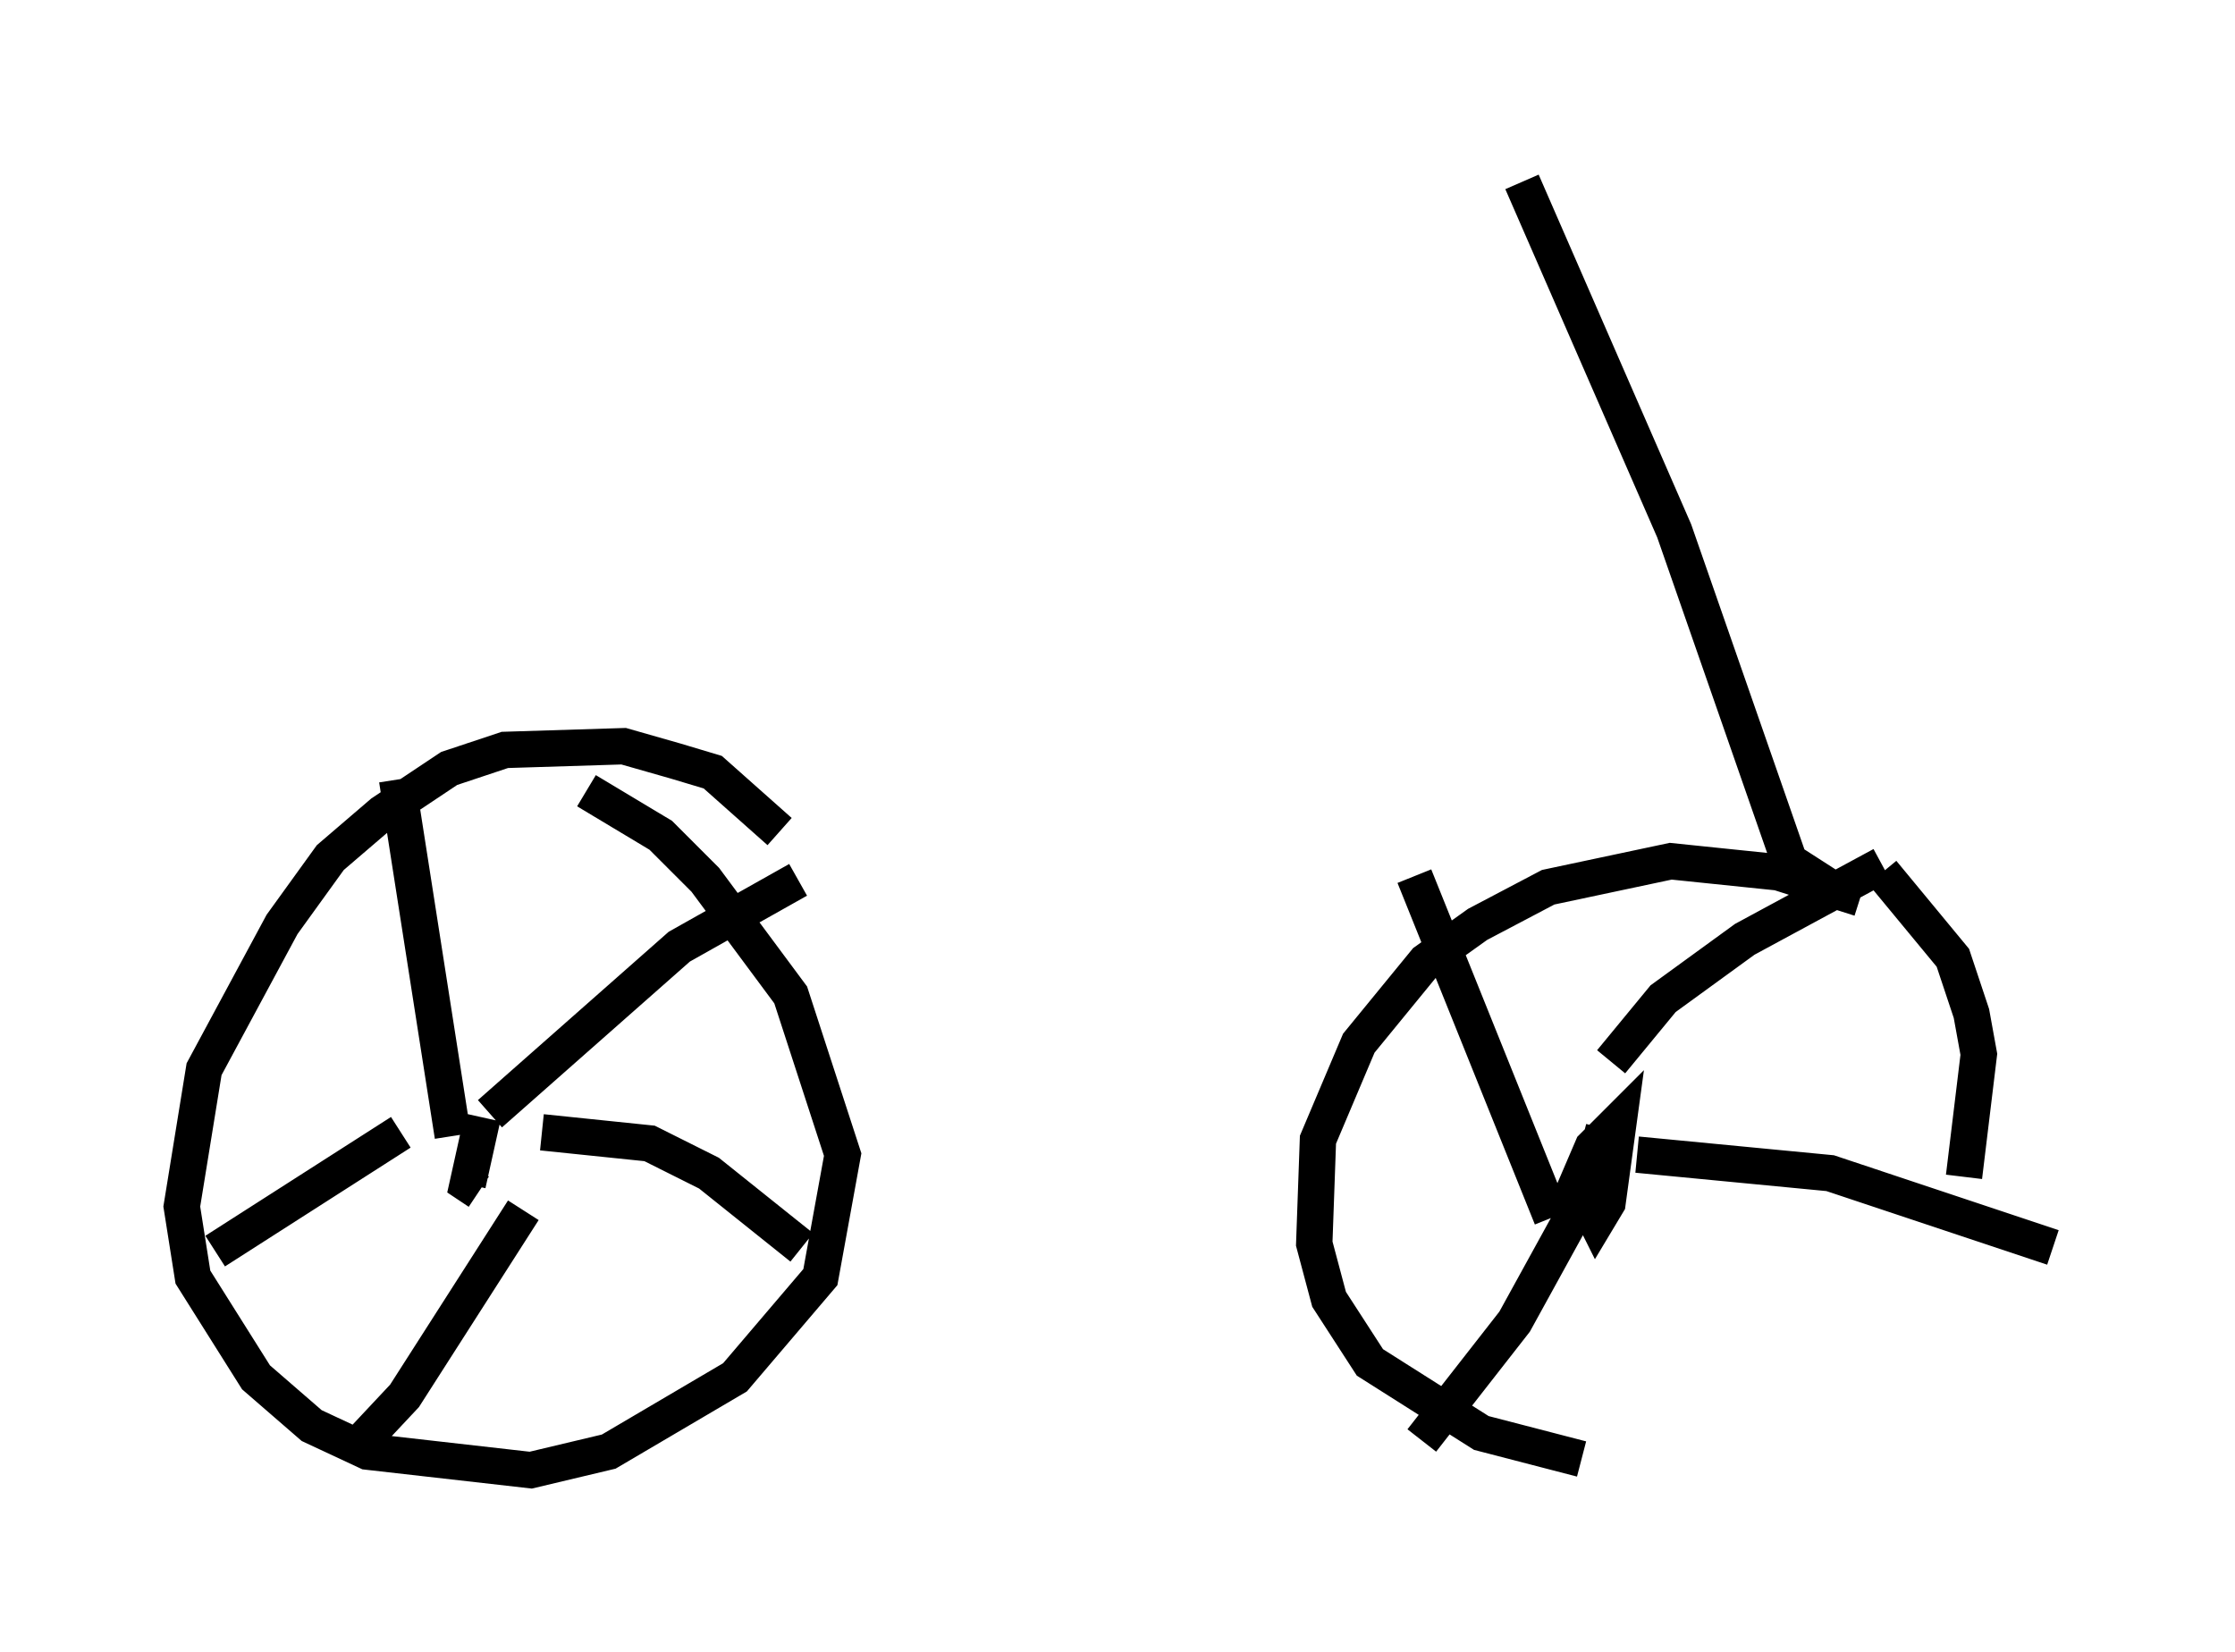 <?xml version="1.0" encoding="utf-8" ?>
<svg baseProfile="full" height="45.423" version="1.1" width="61.451" xmlns="http://www.w3.org/2000/svg" xmlns:ev="http://www.w3.org/2001/xml-events" xmlns:xlink="http://www.w3.org/1999/xlink"><defs /><rect fill="white" height="45.423" width="61.451" x="0" y="0" /><path d="M53.49, 27.254 m-2.348, -2.552 l-2.246, -0.715 -2.96, -0.306 l-3.369, 0.715 -1.94, 1.021 l-1.429, 1.021 -1.838, 2.246 l-1.123, 2.654 -0.102, 2.858 l0.408, 1.531 1.123, 1.735 l3.063, 1.94 2.756, 0.715 m10.515, -7.758 l0.408, -3.369 -0.204, -1.123 l-0.51, -1.531 -1.94, -2.348 m-30.319, -1.123 l-1.838, -1.633 -1.021, -0.306 l-1.429, -0.408 -3.267, 0.102 l-1.531, 0.51 -1.838, 1.225 l-1.429, 1.225 -1.327, 1.838 l-2.144, 3.981 -0.613, 3.777 l0.306, 1.94 1.735, 2.756 l1.531, 1.327 1.531, 0.715 l4.492, 0.51 2.144, -0.51 l3.471, -2.042 2.348, -2.756 l0.613, -3.369 -1.429, -4.39 l-2.348, -3.165 -1.225, -1.225 l-2.042, -1.225 m-2.858, 8.983 l-0.408, 1.838 0.306, 0.204 m-0.715, -1.531 l-1.531, -9.8 m2.552, 9.188 l5.206, -4.594 3.267, -1.838 m-7.044, 6.942 l2.96, 0.306 1.633, 0.817 l2.552, 2.042 m-7.656, -1.021 l-3.267, 5.104 -1.531, 1.633 m1.429, -8.881 l-5.104, 3.267 m38.18, -3.369 l-0.51, 1.94 0.306, 0.613 l0.306, -0.51 0.306, -2.246 l-0.715, 0.715 -0.613, 1.429 l0.204, 0.51 m0.51, -1.225 l-2.246, 4.083 -2.552, 3.267 m3.573, -6.125 l-3.777, -9.392 m5.41, 5.104 l1.429, -1.735 2.246, -1.633 l3.777, -2.042 m-6.738, 7.963 l5.308, 0.51 6.125, 2.042 m-5.819, -9.698 l-1.429, -0.919 -3.165, -9.086 l-4.185, -9.596 " fill="none" stroke="black" stroke-width="1" /></svg>